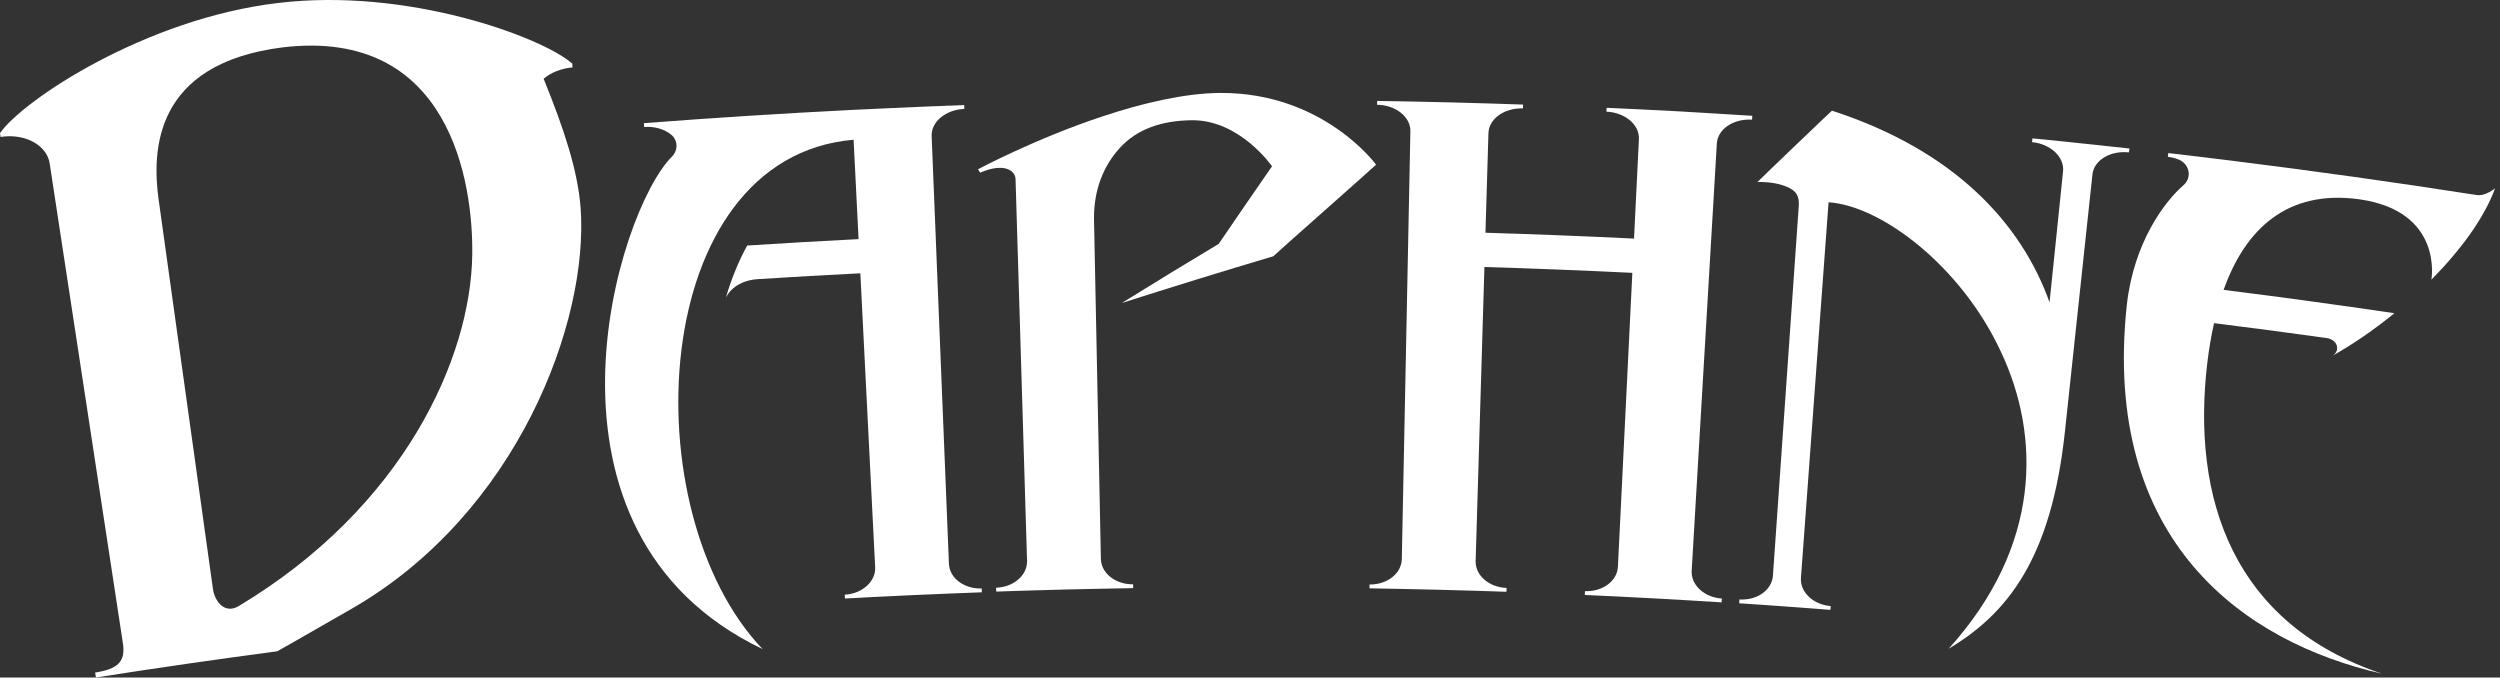 <svg width="369" height="100" viewBox="0 0 369 100" fill="none" xmlns="http://www.w3.org/2000/svg">
<rect x="0" y="0" width="369" height="100" fill="#333333" stroke="none"/>
<g clip-path="url(#clip0_4_4555)">
<path d="M325.826 53.329C326.066 51.381 326.392 49.501 326.795 47.697C332.33 48.388 337.865 49.117 343.391 49.894C344.993 50.115 345.492 51.678 344.331 52.484C347.401 50.748 350.5 48.609 353.416 46.23C345.022 44.992 336.618 43.841 328.205 42.786C331.399 33.806 337.606 27.926 348.283 29.422C360.697 31.206 358.874 41.289 358.874 41.279C363.22 36.886 366.702 32.127 368.276 27.791C368.276 27.791 366.866 28.991 365.57 28.789C353.521 26.909 341.463 25.22 329.375 23.714C327.802 23.522 326.238 23.331 324.665 23.139C323.12 22.956 321.585 22.774 320.041 22.592C320.022 22.774 319.993 22.966 319.974 23.148C320.521 23.215 321.048 23.34 321.528 23.532C323.188 24.175 323.581 26.209 322.286 27.331C319.504 29.748 314.957 35.754 313.92 44.992C310.17 79.931 331.284 94.829 351.574 99.434C329.74 92.133 323.341 73.743 325.826 53.329Z" fill="white"/>
<path d="M242.114 16.145C240.454 16.068 238.794 15.982 237.135 15.914C237.125 16.106 237.116 16.288 237.106 16.48C239.859 16.605 242.008 18.418 241.903 20.529C241.663 25.421 241.423 30.314 241.183 35.216C233.873 34.861 226.573 34.573 219.253 34.353C219.397 29.45 219.55 24.558 219.694 19.656C219.752 17.545 222.035 15.905 224.788 16.001C224.798 15.809 224.798 15.627 224.807 15.435C223.148 15.377 221.488 15.329 219.819 15.272C215.963 15.156 212.106 15.06 208.259 14.984C206.6 14.955 204.93 14.917 203.271 14.898C203.271 15.089 203.261 15.272 203.261 15.463C206.014 15.502 208.211 17.257 208.173 19.368C207.751 40.425 207.329 61.482 206.907 82.539C206.859 84.65 204.729 86.31 202.148 86.271C202.148 86.463 202.139 86.645 202.139 86.837C203.702 86.866 205.256 86.885 206.82 86.924C210.437 87 214.053 87.087 217.67 87.192C219.234 87.24 220.788 87.288 222.352 87.346C222.361 87.154 222.361 86.972 222.371 86.78C219.79 86.693 217.747 84.919 217.804 82.818C218.236 68.351 218.668 53.875 219.1 39.408C226.381 39.629 233.652 39.917 240.934 40.272C240.224 54.729 239.514 69.195 238.804 83.652C238.699 85.763 236.521 87.365 233.94 87.25C233.931 87.442 233.921 87.624 233.912 87.816C235.475 87.883 237.029 87.96 238.593 88.036C242.21 88.209 245.826 88.41 249.433 88.622C250.987 88.718 252.551 88.804 254.105 88.909C254.115 88.718 254.124 88.535 254.144 88.343C251.563 88.18 249.568 86.348 249.692 84.247C250.93 63.219 252.167 42.2 253.405 21.171C253.53 19.07 255.851 17.488 258.605 17.66C258.614 17.468 258.624 17.286 258.643 17.094C256.983 16.989 255.324 16.893 253.664 16.787C249.817 16.538 245.961 16.327 242.114 16.145Z" fill="white"/>
<path d="M314.303 21.92C312.653 21.738 310.993 21.556 309.334 21.383C307.875 21.23 306.417 21.076 304.959 20.922C303.299 20.75 301.649 20.587 299.99 20.424C299.971 20.606 299.951 20.798 299.932 20.98C302.676 21.249 304.719 23.177 304.508 25.278C303.846 31.724 303.175 38.181 302.513 44.627C298.359 33 288.526 22.218 270.395 16.337C270.366 16.318 259.382 26.841 259.41 26.861C261.089 26.841 262.48 27.062 263.593 27.513C265.224 28.127 265.588 29.058 265.502 30.353C264.226 48.561 262.96 66.778 261.684 84.986C261.54 87.087 259.324 88.651 256.743 88.478C256.734 88.67 256.715 88.852 256.705 89.044C258.259 89.15 259.823 89.255 261.377 89.361C262.749 89.457 264.121 89.553 265.493 89.658C267.047 89.773 268.61 89.888 270.164 90.013C270.184 89.831 270.193 89.639 270.212 89.457C267.632 89.255 265.665 87.394 265.819 85.293C267.181 66.817 268.543 48.33 269.896 29.854C277.733 30.381 289.476 39.322 295.318 51.88C301.247 64.447 301.294 80.621 287.624 95.75C296.248 90.598 302.753 82.549 304.777 63.756C306.129 51.084 307.482 38.421 308.844 25.748C309.065 23.657 311.473 22.189 314.217 22.496C314.265 22.294 314.284 22.102 314.303 21.92Z" fill="white"/>
<path d="M180.181 13.718C174.866 13.737 168.554 15.243 162.75 17.172C152.811 20.462 144.359 24.98 144.359 24.98C144.465 25.153 144.561 25.326 144.666 25.489C148.225 23.944 149.856 25.192 149.895 26.429C150.461 45.213 151.027 64.006 151.593 82.789C151.65 84.9 149.607 86.665 147.026 86.751C147.036 86.943 147.036 87.126 147.045 87.317C148.609 87.26 150.163 87.212 151.727 87.164C155.344 87.058 158.96 86.962 162.577 86.895C164.141 86.866 165.695 86.838 167.258 86.809C167.258 86.617 167.249 86.435 167.249 86.243C164.668 86.281 162.539 84.622 162.491 82.511C162.155 65.761 161.809 49.011 161.474 32.262C161.455 27.964 162.874 24.472 165.311 21.805C167.748 19.148 171.307 17.785 175.95 17.747C183.02 17.699 187.759 24.549 187.75 24.549C185.102 28.357 182.483 32.175 179.883 35.993C175.077 38.871 170.319 41.788 165.58 44.723C172.986 42.354 180.449 40.051 187.941 37.826C187.894 37.797 202.379 25.019 203.108 24.309C203.147 24.347 195.395 13.67 180.181 13.718Z" fill="white"/>
<path d="M125.778 16.222C115.532 16.74 105.286 17.392 95.041 18.179C95.05 18.361 95.07 18.553 95.079 18.745C96.653 18.62 98.091 19.08 99.07 19.877C100.068 20.702 100.106 22.16 99.204 23.09C91.06 31.13 76.507 78.568 112.558 95.807C93.228 75.585 95.482 23.244 125.989 20.625C126.229 25.335 126.459 30.036 126.699 34.746C126.708 34.928 126.718 35.111 126.727 35.293C121.24 35.571 115.762 35.888 110.285 36.243C108.98 38.622 107.934 41.222 107.128 43.956C107.128 43.956 108.145 41.442 111.839 41.202C116.885 40.876 121.931 40.589 126.986 40.339C127.715 54.796 128.445 69.253 129.174 83.72C129.279 85.83 127.265 87.634 124.684 87.778C124.694 87.969 124.703 88.152 124.713 88.344C126.267 88.257 127.831 88.181 129.385 88.094C133.001 87.912 136.618 87.749 140.235 87.605C141.798 87.538 143.352 87.48 144.916 87.423C144.907 87.231 144.907 87.049 144.897 86.857C142.316 86.953 140.148 85.331 140.062 83.221C139.477 68.754 138.892 54.288 138.306 39.821C138.239 38.142 138.172 36.454 138.105 34.775C137.904 29.882 137.712 24.98 137.51 20.088C137.424 17.987 139.582 16.183 142.336 16.078C142.326 15.886 142.326 15.704 142.316 15.512C138.316 15.656 134.316 15.819 130.306 16.011C128.8 16.078 127.284 16.145 125.778 16.222Z" fill="white"/>
<path d="M84.459 9.382C80.084 5.516 60.236 -1.881 41.04 0.441C21.518 2.734 3.386 14.764 0 19.656C0.029 19.838 0.058 20.03 0.086 20.213C3.665 19.647 6.907 21.402 7.329 24.107C10.936 47.716 14.543 71.335 18.141 94.944C18.553 97.668 17.393 98.743 14.044 99.27C14.083 99.51 14.121 99.75 14.16 100C23.072 98.599 31.984 97.314 40.915 96.133C40.915 96.133 45.175 93.735 51.928 89.84C76.41 75.738 86.944 47.409 85.697 30.65C85.265 25.182 83.308 19.177 80.238 11.617C81.322 10.715 82.819 10.092 84.507 9.948C84.497 9.756 84.478 9.574 84.459 9.382ZM69.704 37.653C69.474 52.868 59.612 74.856 35.198 89.476C33.269 90.627 31.715 88.929 31.427 86.914C29.701 74.529 23.427 29.556 23.427 29.556C22.4 22.265 22.688 9.363 41.788 6.983C66.433 4.096 69.868 26.966 69.704 37.653Z" fill="white"/>
</g>
<defs>
<clipPath id="clip0_4_4555">
<rect width="368.285" height="100" fill="white"/>
</clipPath>
</defs>
</svg>
